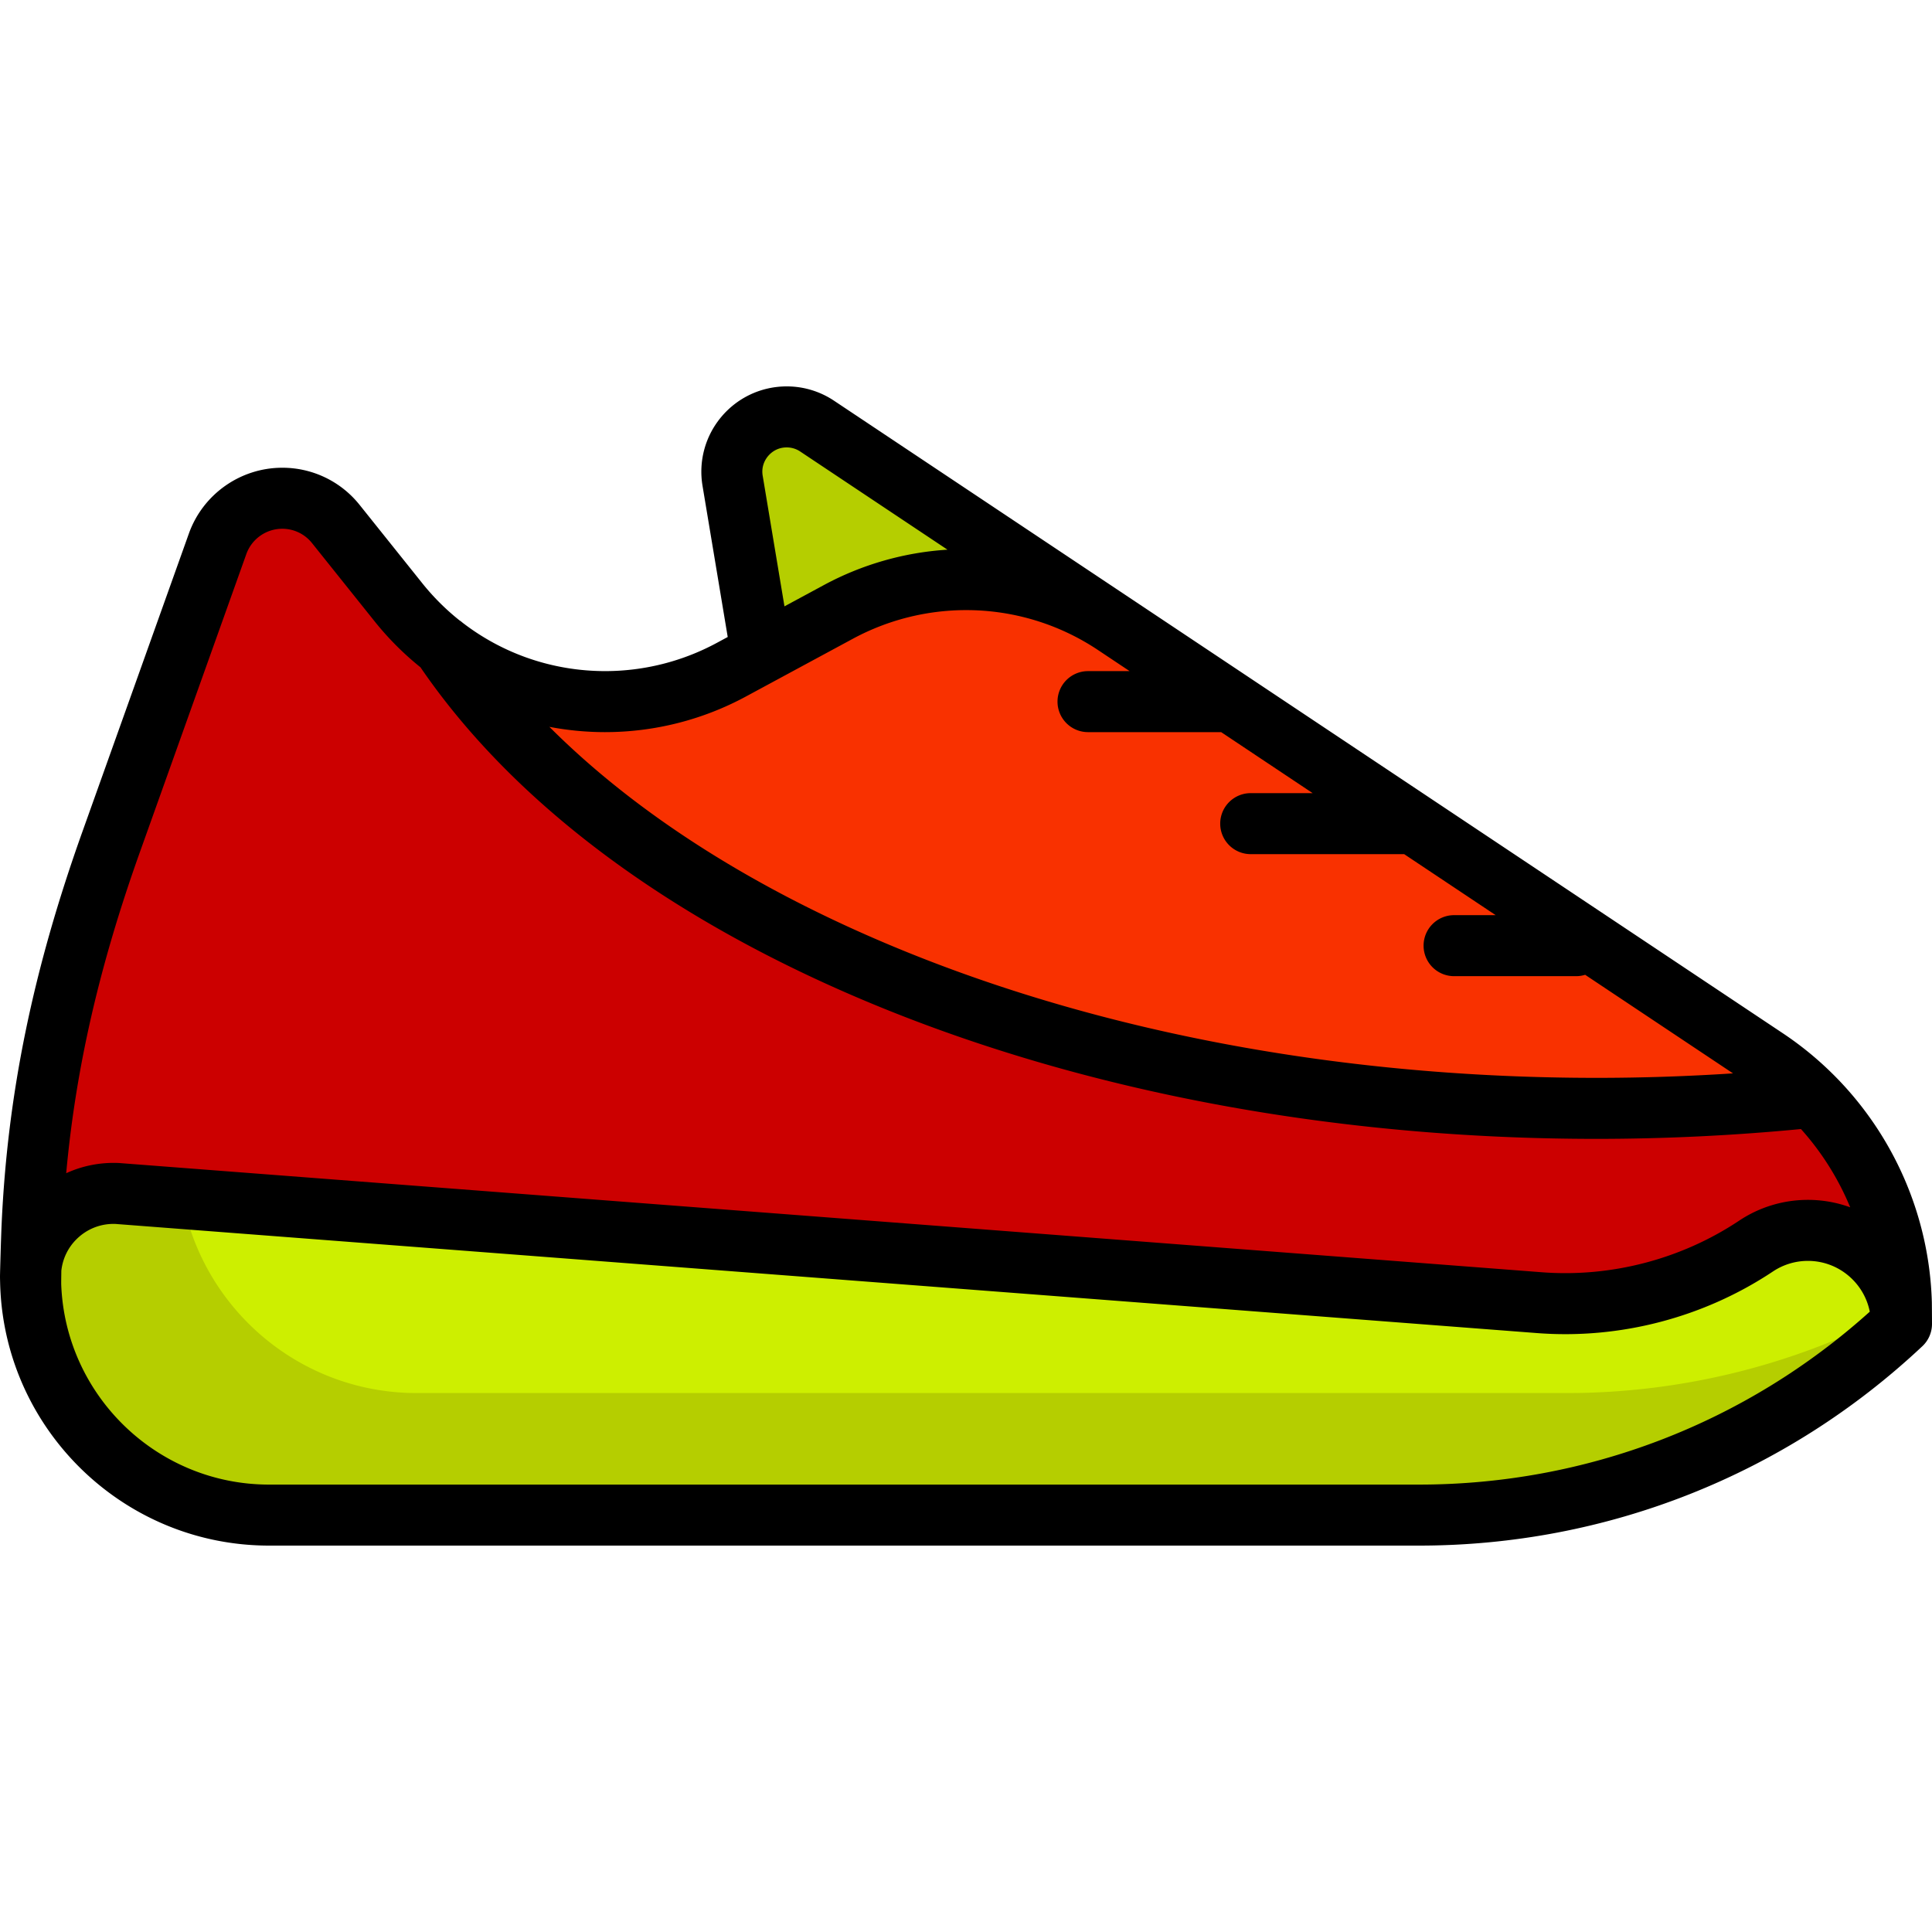 <svg xmlns="http://www.w3.org/2000/svg" viewBox="0 0 512 512" style="enable-background:new 0 0 512 512" xml:space="preserve"><path style="fill:#b5ce00" d="M208.483 110.485c2.869 0 5.675.849 8.063 2.441l93.349 62.232v53.895l-107.789-53.895-7.958-47.75c-1.478-8.858 5.354-16.923 14.335-16.923z"/><path style="fill:#f93100" d="m295.481 165.549 172.56 115.04a80.562 80.562 0 0 1 35.875 67.032H8.084v-1.193c0-42.008 7.222-83.703 21.351-123.264l28.233-79.053a18.188 18.188 0 0 1 31.329-5.244l16.572 20.715a70.227 70.227 0 0 0 88.201 17.922l28.443-15.36a71.152 71.152 0 0 1 73.268 3.405z"/><path style="fill:#c00" d="M480.431 290.779a80.559 80.559 0 0 1 23.485 56.843H8.084v-1.193c0-42.008 7.222-83.703 21.351-123.264l28.233-79.053a18.19 18.19 0 0 1 31.329-5.244l16.572 20.715a70.15 70.15 0 0 0 11.766 11.577c48.214 71.793 166.927 122.567 305.738 122.567a555.7 555.7 0 0 0 57.358-2.948z"/><path style="fill:#b5ce00" d="M503.916 346.678v1.824a5.383 5.383 0 0 1-1.731 3.968 186.695 186.695 0 0 1-126.126 49.046H71.311c-34.919 0-63.227-28.308-63.227-63.227 0-12.54 10.455-22.551 22.983-22.005l376.875 28.935a91.03 91.03 0 0 0 57.428-14.997 24.801 24.801 0 0 1 13.745-4.159c12.27 0 22.451 8.912 24.441 20.615h.36z"/><path style="fill:#cdef00" d="m48.319 317.582 359.968 27.636a91.03 91.03 0 0 0 57.428-14.997 24.801 24.801 0 0 1 13.745-4.159c12.297 0 22.498 8.952 24.455 20.693a186.676 186.676 0 0 1-88.707 22.422H110.459c-30.944.002-56.679-22.233-62.14-51.595z"/><path d="M511.961 345.129c-.639-22.744-10.019-44.173-25.777-60.024-.05-.051-.099-.101-.151-.15a88.5 88.5 0 0 0-13.508-11.093l-93.423-62.283-.033-.023-48.474-32.316-.028-.019-30.601-20.401c-.004-.003-.009-.005-.013-.009l-78.922-52.614a22.539 22.539 0 0 0-12.547-3.799c-6.662 0-12.952 2.915-17.258 7.998s-6.148 11.767-5.053 18.34l6.679 40.073-2.923 1.579a62.33 62.33 0 0 1-29.525 7.463c-13.895 0-27.085-4.572-37.814-12.829a7.918 7.918 0 0 0-.856-.648 62.603 62.603 0 0 1-9.852-9.844l-16.573-20.715a26.142 26.142 0 0 0-20.512-9.858c-11.073 0-21.016 7.006-24.74 17.435l-28.233 79.053C8.788 256.941 2.02 289.637.433 324.345.255 328.205 0 337.523 0 338.29c0 .658.061 2.813.077 3.019C1.666 379.234 33.002 409.6 71.312 409.6H376.06c49.761 0 97.133-18.768 133.393-52.847a8.088 8.088 0 0 0 2.548-5.891c-.001-1.956-.04-5.733-.04-5.733zm-309.84-219.048c-.427-2.566.719-4.379 1.441-5.231.722-.852 2.321-2.281 4.922-2.281 1.277 0 2.515.375 3.578 1.083l39.029 26.019a79.528 79.528 0 0 0-32.719 9.359l-10.481 5.66-5.77-34.609zm-4.511 58.536 28.443-15.359a63.25 63.25 0 0 1 29.962-7.573 62.867 62.867 0 0 1 34.967 10.582l8.38 5.587h-11.026a8.083 8.083 0 0 0-8.084 8.084 8.084 8.084 0 0 0 8.084 8.084h35.28l24.253 16.168h-16.416a8.083 8.083 0 0 0-8.084 8.084 8.084 8.084 0 0 0 8.084 8.084h40.668l24.253 16.168h-11.026a8.083 8.083 0 0 0-8.084 8.084 8.084 8.084 0 0 0 8.084 8.084h32.337c.835 0 1.641-.127 2.398-.362l39.179 26.12c-12 .788-24.108 1.19-36.188 1.19-66.153 0-129.704-11.675-183.786-33.761-38.584-15.757-70.385-35.94-93.694-59.26 4.83.921 9.783 1.4 14.81 1.4a78.538 78.538 0 0 0 37.206-9.404zM37.048 225.884l28.233-79.053a10.125 10.125 0 0 1 9.513-6.704c3.086 0 5.961 1.382 7.889 3.792l16.572 20.715a78.936 78.936 0 0 0 12.182 12.216c25.005 36.568 67.055 67.67 121.735 90.001 56.005 22.871 121.672 34.96 189.9 34.96 18.147 0 36.357-.883 54.201-2.604a72.617 72.617 0 0 1 13.052 20.742 32.743 32.743 0 0 0-11.211-1.97 32.787 32.787 0 0 0-18.227 5.513c-15.351 10.223-33.939 15.071-52.327 13.666L31.686 308.222a6.022 6.022 0 0 0-.268-.017c-4.873-.201-9.592.742-13.874 2.711 2.546-27.958 8.829-55.141 19.504-85.032zm339.011 167.548H71.311c-29.748 0-54.054-23.681-55.093-53.181.001-1.168.024-2.325.037-3.487a13.793 13.793 0 0 1 4.213-8.544c2.623-2.51 6.019-3.873 9.623-3.873.168 0 .337.003.506.009l376.726 28.923c21.982 1.692 44.184-4.111 62.528-16.328a16.672 16.672 0 0 1 9.264-2.803c8.104 0 14.878 5.796 16.397 13.46-32.859 29.579-75.124 45.824-119.453 45.824z"/></svg>